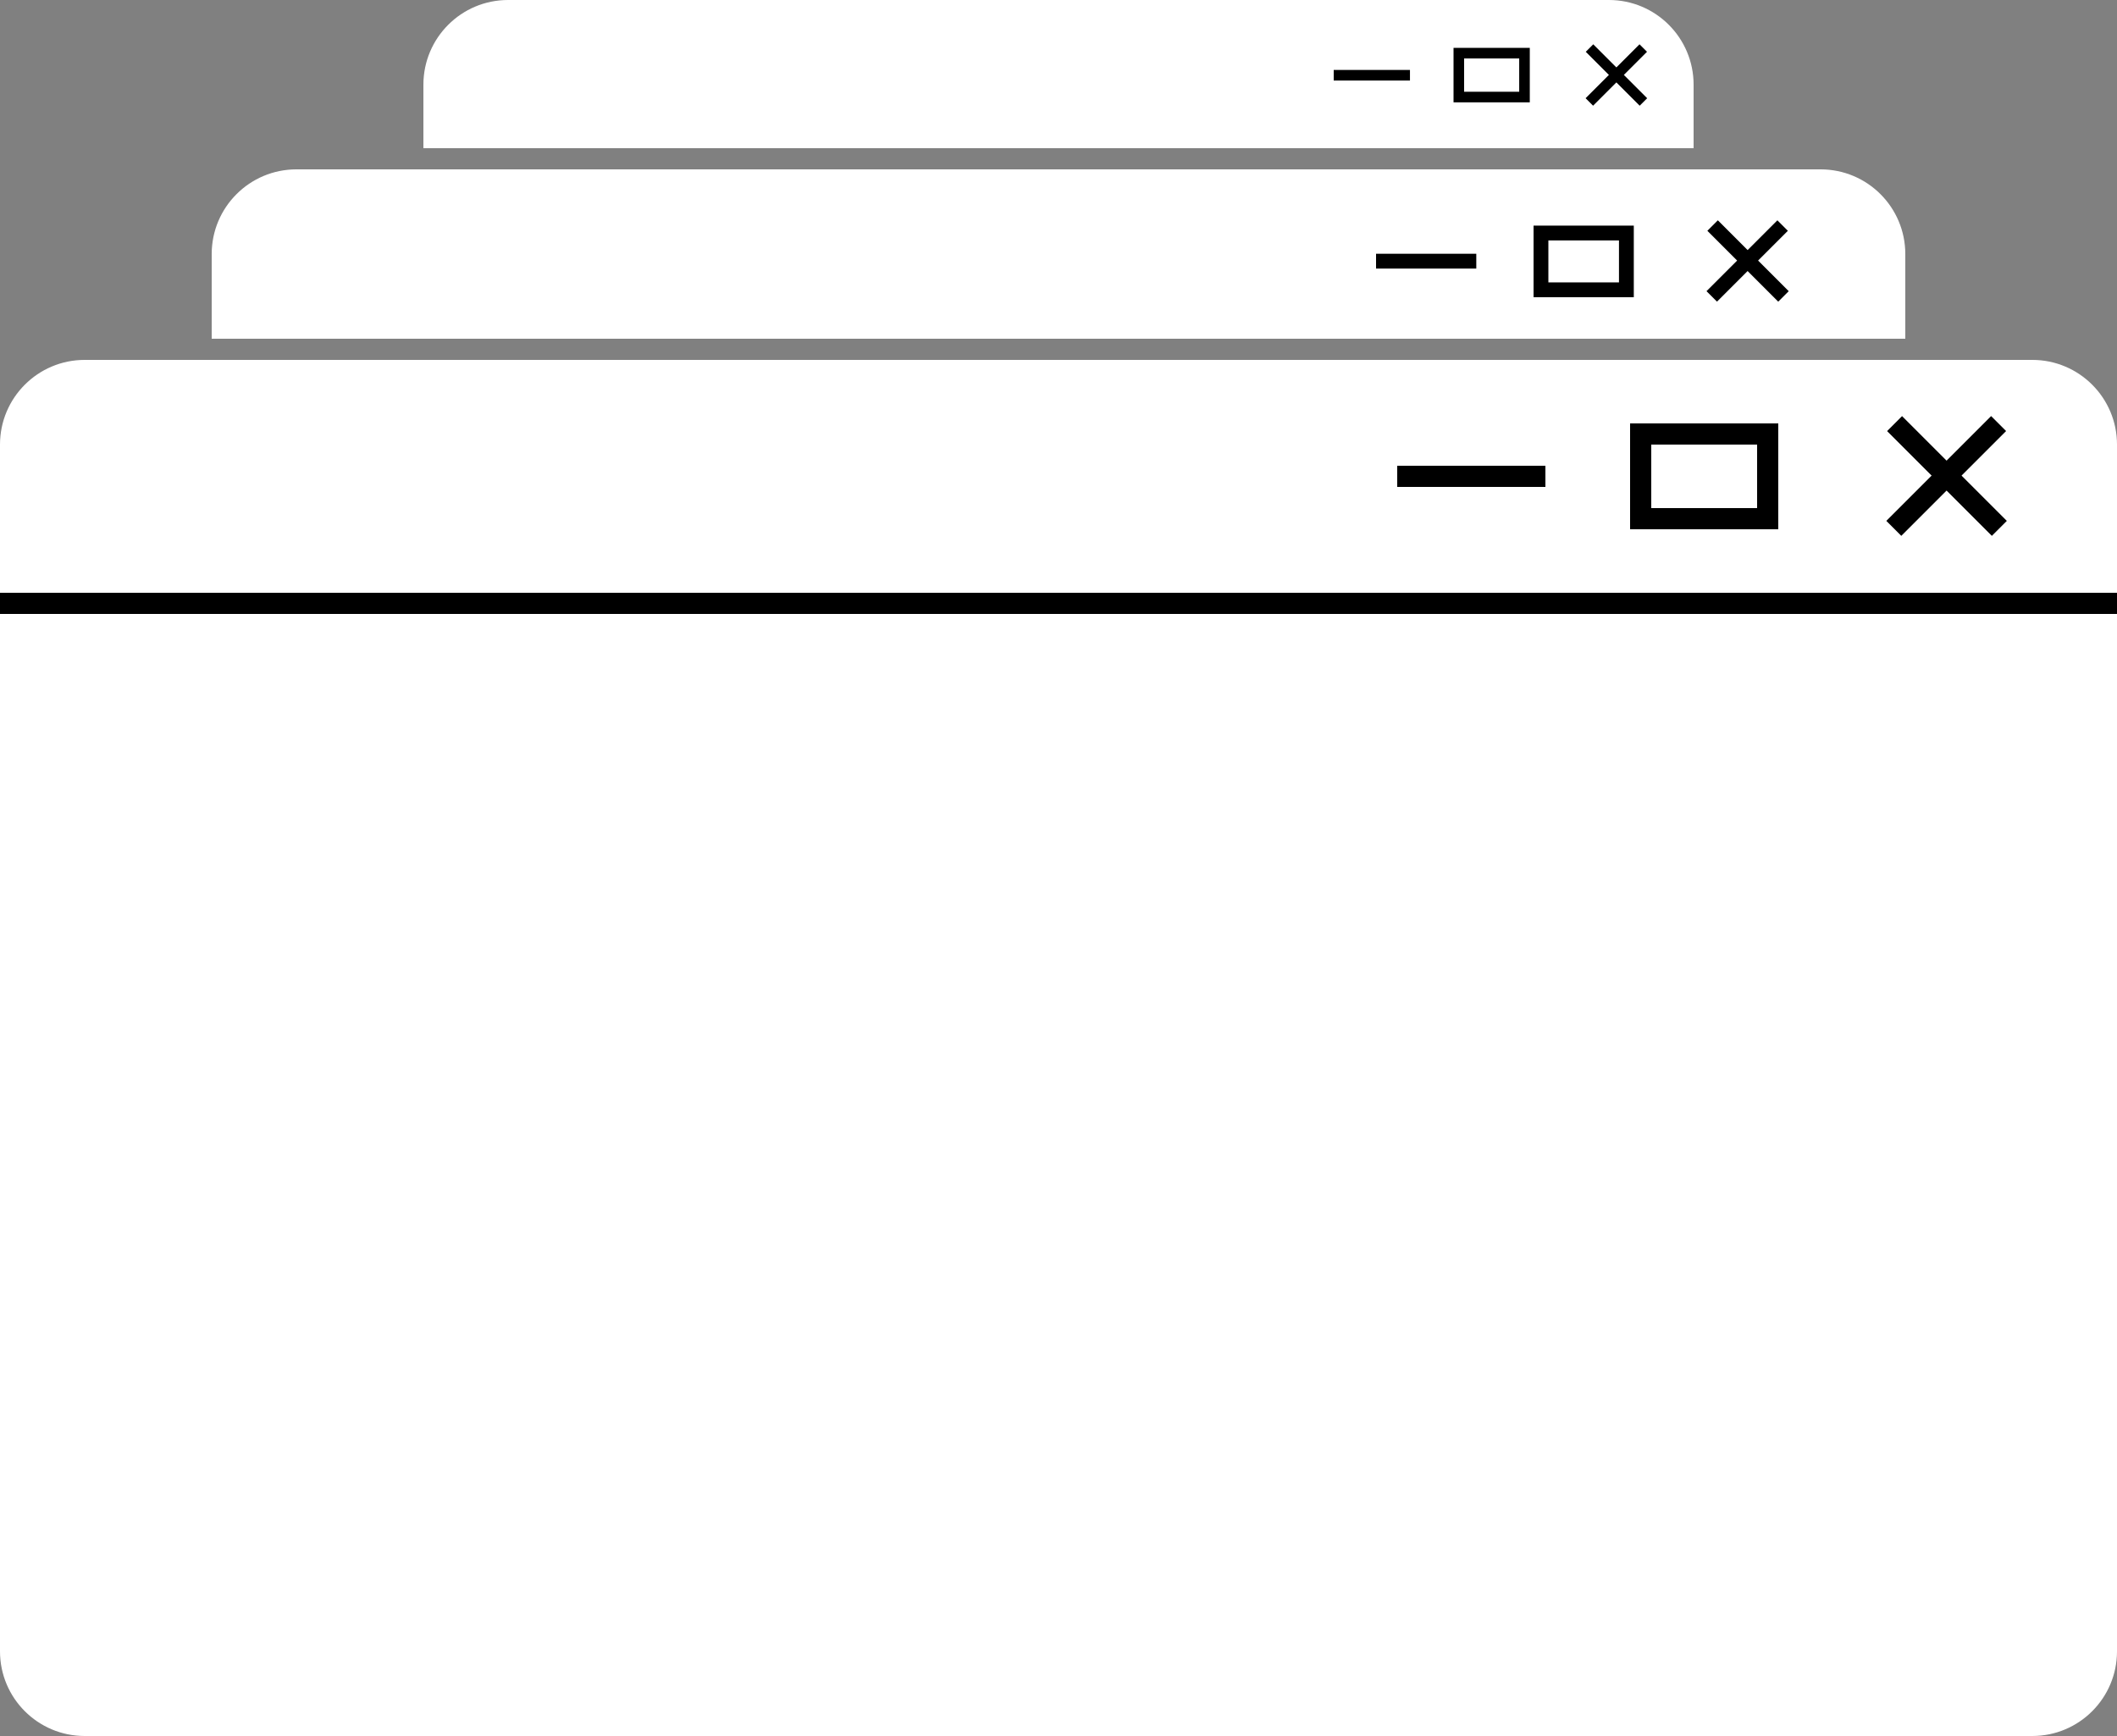 <svg width="100" height="82" viewBox="0 0 100 82" fill="none" xmlns="http://www.w3.org/2000/svg">
<rect x="0" y="0" width="100" height="82" fill="#808080" stroke="none"/>
<path d="M0 21C0 18.791 1.791 17 4 17H96C98.209 17 100 18.791 100 21V78C100 80.209 98.209 82 96 82H4C1.791 82 0 80.209 0 78V21Z" fill="white"/>
<line y1="28.5" x2="100" y2="28.5" stroke="black"/>
<line y1="-0.5" x2="7" y2="-0.5" transform="matrix(-0.707 -0.707 -0.707 0.707 94.089 25.311)" stroke="black"/>
<line x1="89.457" y1="24.957" x2="94.407" y2="20.007" stroke="black"/>
<rect x="77.5" y="20.5" width="6" height="4" stroke="black"/>
<line x1="66" y1="22.5" x2="73" y2="22.5" stroke="black"/>
<path d="M10 12C10 9.791 11.791 8 14 8H86C88.209 8 90 9.791 90 12V16H10V12Z" fill="white"/>
<line y1="-0.35" x2="4.735" y2="-0.35" transform="matrix(-0.707 -0.707 -0.707 0.707 83.998 14.249)" stroke="black" stroke-width="0.7"/>
<line x1="80.857" y1="14.001" x2="84.205" y2="10.654" stroke="black" stroke-width="0.7"/>
<rect x="72.79" y="11.007" width="4.035" height="2.682" stroke="black" stroke-width="0.7"/>
<line x1="65" y1="12.336" x2="69.735" y2="12.336" stroke="black" stroke-width="0.7"/>
<path d="M20 4C20 1.791 21.791 0 24 0H76C78.209 0 80 1.791 80 4V7H20V4Z" fill="white"/>
<line y1="-0.25" x2="3.602" y2="-0.25" transform="matrix(-0.707 -0.707 -0.707 0.707 77.453 4.993)" stroke="black" stroke-width="0.5"/>
<line x1="75.075" y1="4.816" x2="77.622" y2="2.269" stroke="black" stroke-width="0.5"/>
<rect x="68.91" y="2.511" width="3.102" height="2.073" stroke="black" stroke-width="0.5"/>
<line x1="63" y1="3.554" x2="66.602" y2="3.554" stroke="black" stroke-width="0.5"/>
</svg>
